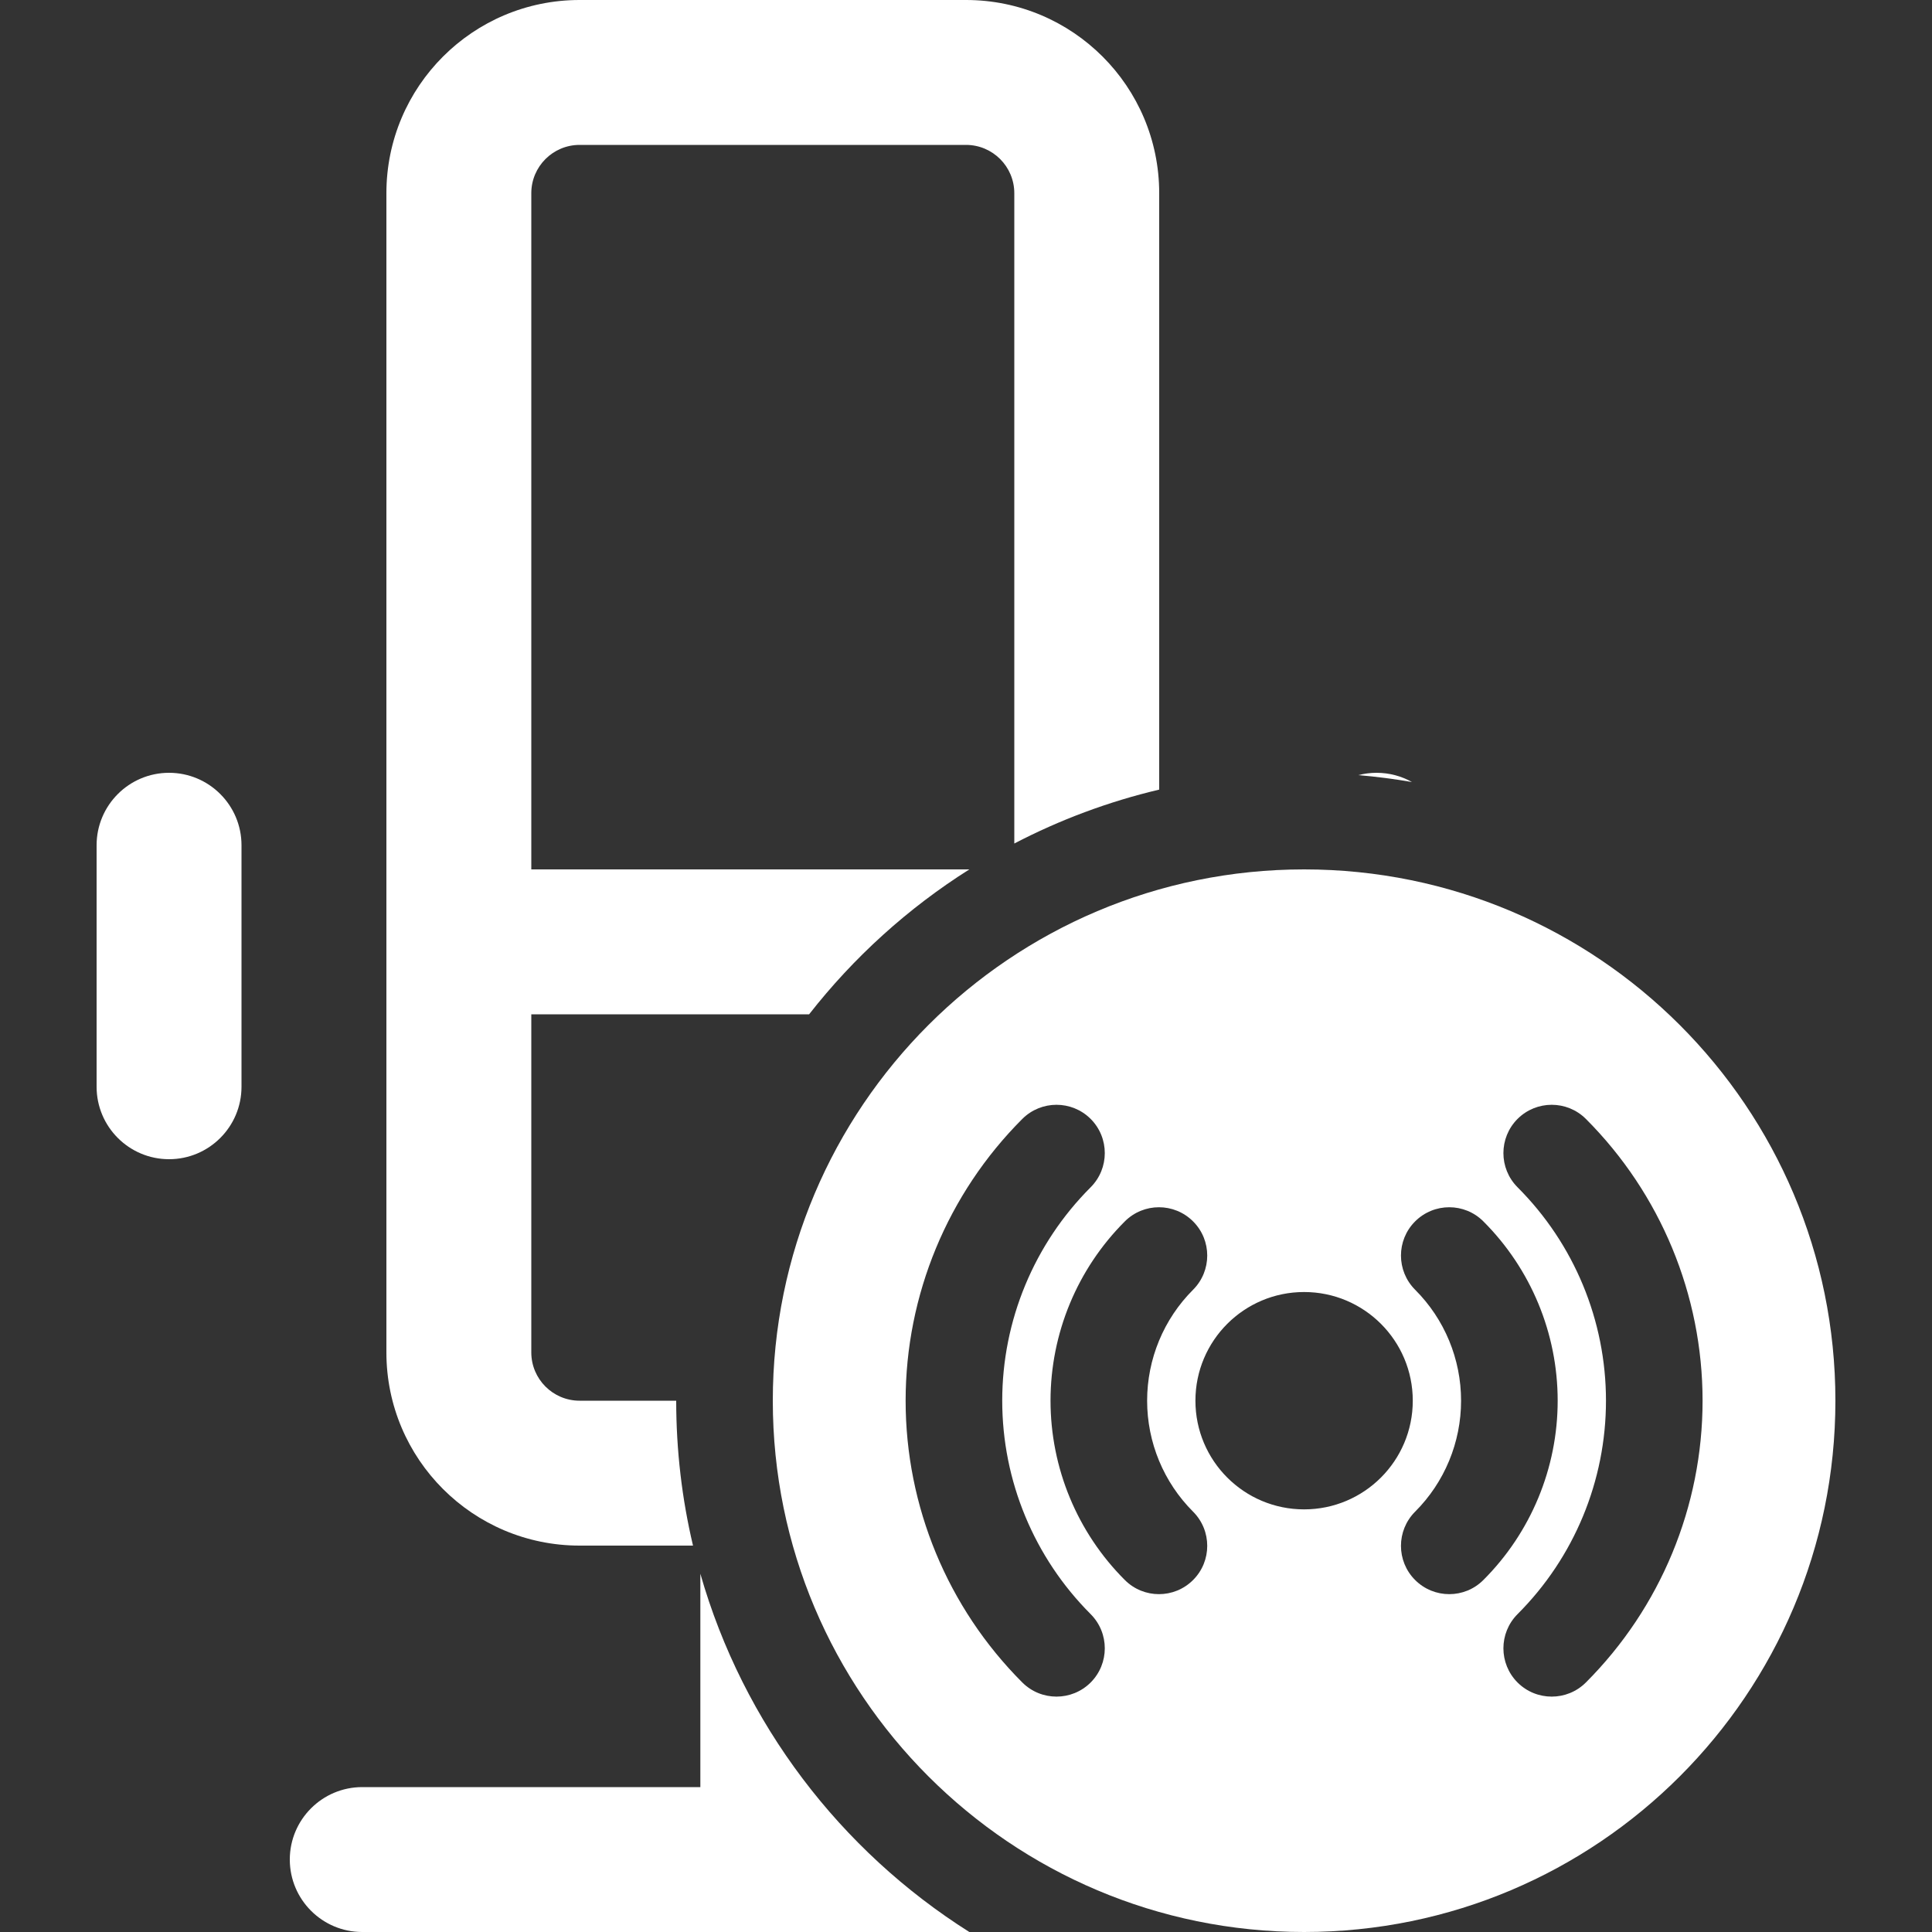 <svg width="40" height="40" viewBox="0 0 40 40" fill="none" xmlns="http://www.w3.org/2000/svg">
    <rect x="0" y="0" width="40" height="40" fill="#333333" stroke="none"/>
    <path d="M12 0C9.791 0 8 1.791 8 4V28C8 30.209 9.791 32 12 32H14.348C14.12 31.037 14 30.032 14 29H12C11.448 29 11 28.552 11 28V21H16.752C17.675 19.82 18.797 18.803 20.069 18L11 18V4C11 3.448 11.448 3 12 3H20C20.552 3 21 3.448 21 4V17.464C21.939 16.975 22.945 16.597 24 16.348V4C24 1.791 22.209 0 20 0H12Z"
          fill="white"/>
    <path d="M14.5 37V32.583C15.388 35.687 17.401 38.315 20.069 40H7.5C6.672 40 6 39.328 6 38.5C6 37.672 6.672 37 7.5 37H14.5Z"
          fill="white"/>
    <path d="M28.5 16C28.766 16 29.016 16.069 29.233 16.191C28.868 16.128 28.498 16.08 28.123 16.048C28.243 16.017 28.37 16 28.5 16Z"
          fill="white"/>
    <path d="M5 17.5C5 16.672 4.328 16 3.5 16C2.672 16 2 16.672 2 17.5V22.5C2 23.328 2.672 24 3.5 24C4.328 24 5 23.328 5 22.5V17.5Z"
          fill="white"/>
    <path fill-rule="evenodd" clip-rule="evenodd"
          d="M38 29C38 35.075 33.075 40 27 40C20.925 40 16 35.075 16 29C16 22.925 20.925 18 27 18C33.075 18 38 22.925 38 29ZM22.581 23.166C22.971 23.557 22.971 24.19 22.581 24.581C21.409 25.753 20.75 27.342 20.75 29C20.75 30.658 21.409 32.247 22.581 33.419C22.971 33.81 22.971 34.443 22.581 34.834C22.19 35.224 21.557 35.224 21.166 34.834C19.619 33.286 18.75 31.188 18.75 29C18.75 26.812 19.619 24.714 21.166 23.166C21.557 22.776 22.19 22.776 22.581 23.166ZM24.702 25.288C25.092 25.678 25.092 26.311 24.702 26.702C24.092 27.311 23.75 28.138 23.75 29C23.75 29.862 24.092 30.689 24.702 31.298C25.092 31.689 25.092 32.322 24.702 32.712C24.311 33.103 23.678 33.103 23.288 32.712C22.303 31.728 21.75 30.392 21.75 29C21.75 27.608 22.303 26.272 23.288 25.288C23.678 24.897 24.311 24.897 24.702 25.288ZM29.298 31.298C28.908 31.689 28.908 32.322 29.298 32.712C29.689 33.103 30.322 33.103 30.712 32.712C31.697 31.728 32.25 30.392 32.25 29C32.25 27.608 31.697 26.272 30.712 25.288C30.322 24.897 29.689 24.897 29.298 25.288C28.908 25.678 28.908 26.311 29.298 26.702C29.908 27.311 30.25 28.138 30.25 29C30.25 29.862 29.908 30.689 29.298 31.298ZM31.419 34.834C31.029 34.443 31.029 33.81 31.419 33.419C32.592 32.247 33.25 30.658 33.25 29C33.25 27.342 32.592 25.753 31.419 24.581C31.029 24.19 31.029 23.557 31.419 23.166C31.81 22.776 32.443 22.776 32.834 23.166C34.381 24.714 35.25 26.812 35.25 29C35.25 31.188 34.381 33.286 32.834 34.834C32.443 35.224 31.81 35.224 31.419 34.834ZM27 31.25C28.243 31.25 29.25 30.243 29.25 29C29.25 27.757 28.243 26.75 27 26.75C25.757 26.75 24.75 27.757 24.75 29C24.75 30.243 25.757 31.25 27 31.25Z"
          fill="white"/>
</svg>
